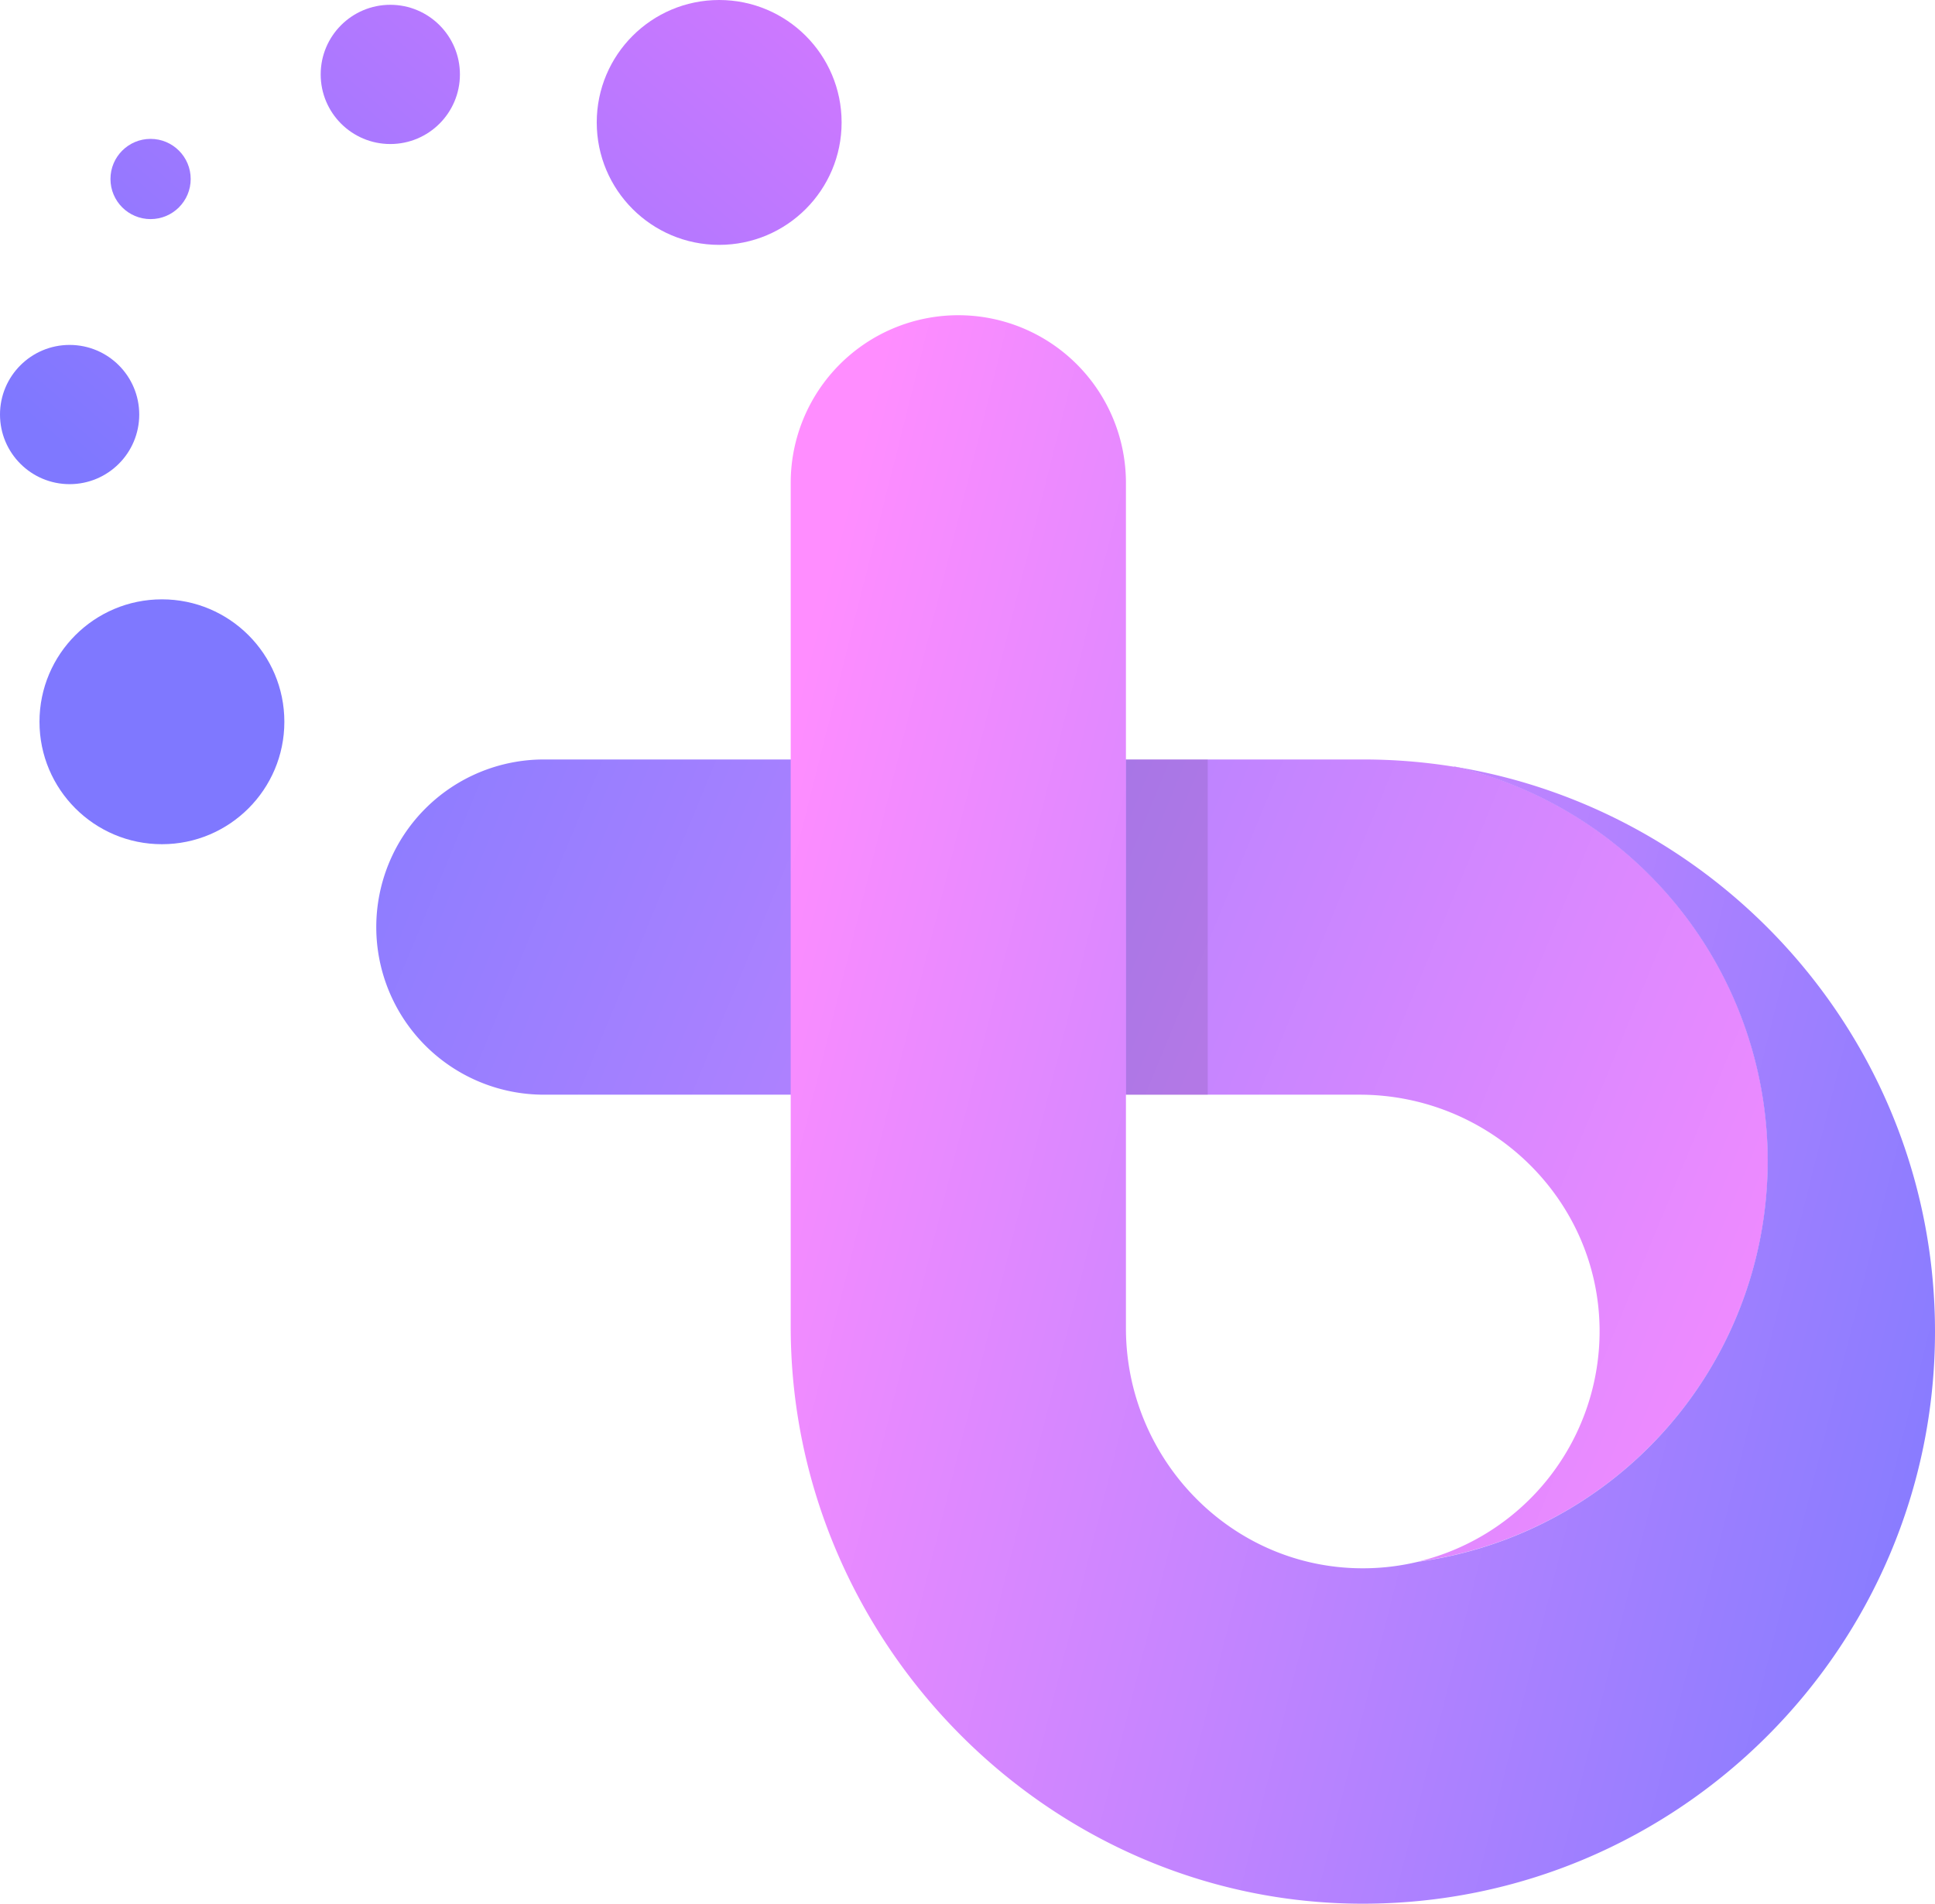 <svg xmlns="http://www.w3.org/2000/svg" xmlns:xlink="http://www.w3.org/1999/xlink" viewBox="0 0 496.41 488.39"><defs><style>.cls-1{fill:url(#linear-gradient);}.cls-2{fill:url(#linear-gradient-2);}.cls-3{opacity:0.1;}.cls-4{fill:url(#linear-gradient-3);}.cls-5{fill:url(#linear-gradient-5);}.cls-6{fill:url(#linear-gradient-6);}.cls-7{fill:url(#linear-gradient-7);}.cls-8{fill:url(#linear-gradient-8);}.cls-9{fill:url(#linear-gradient-9);}</style><linearGradient id="linear-gradient" x1="298.39" y1="322.11" x2="298.39" y2="322.11" gradientUnits="userSpaceOnUse"><stop offset="0" stop-color="#db78ff"/><stop offset="1" stop-color="#7f78ff"/></linearGradient><linearGradient id="linear-gradient-2" x1="509.98" y1="356.35" x2="-12.15" y2="140.87" gradientUnits="userSpaceOnUse"><stop offset="0" stop-color="#ff8dff"/><stop offset="1" stop-color="#6c78ff"/></linearGradient><linearGradient id="linear-gradient-3" x1="184.37" y1="257.66" x2="581.36" y2="357.53" xlink:href="#linear-gradient-2"/><linearGradient id="linear-gradient-5" x1="229.27" y1="-20.31" x2="71.01" y2="162.47" xlink:href="#linear-gradient"/><linearGradient id="linear-gradient-6" x1="223.66" y1="-25.17" x2="65.4" y2="157.61" xlink:href="#linear-gradient"/><linearGradient id="linear-gradient-7" x1="174.96" y1="-67.33" x2="16.7" y2="115.45" xlink:href="#linear-gradient"/><linearGradient id="linear-gradient-8" x1="153.09" y1="-86.27" x2="-5.17" y2="96.51" xlink:href="#linear-gradient"/><linearGradient id="linear-gradient-9" x1="171.12" y1="-70.66" x2="12.86" y2="112.12" xlink:href="#linear-gradient"/></defs><title>beemloop logo</title><g id="Layer_2" data-name="Layer 2"><g id="Layer_1-2" data-name="Layer 1"><path class="cls-1" d="M298.39,322.11"/><path class="cls-2" d="M373.06,196.71h0a146,146,0,0,0-23.4-1.87H139.53a43,43,0,0,0-43,43h0a43,43,0,0,0,43,43H348.79c33.36,0,61.12,26.55,61.57,59.91a60.82,60.82,0,0,1-46.55,59.88,103.81,103.81,0,0,0,9.25-204Z"/><rect class="cls-3" x="288.91" y="194.83" width="20.92" height="86.05"/><path class="cls-4" d="M496.41,341.62c0,81-65.88,146.81-146.84,146.77-80.7,0-146.72-67.35-146.72-148V123.87a43,43,0,0,1,43-43h0a43,43,0,0,1,43,43V340.72c0,33.53,26.8,61.4,60.33,61.62a60.55,60.55,0,0,0,14.59-1.67,103.81,103.81,0,0,0,9.25-204C442.91,208,496.41,268.66,496.41,341.62Z"/><path class="cls-1" d="M298.39,322.11"/><circle class="cls-5" cx="184.5" cy="31.41" r="31.41"/><circle class="cls-6" cx="41.54" cy="185.17" r="31.41"/><circle class="cls-7" cx="100.13" cy="19.09" r="17.86"/><circle class="cls-8" cx="38.63" cy="45.92" r="10.29"/><circle class="cls-9" cx="17.86" cy="106.35" r="17.86"/></g></g></svg>